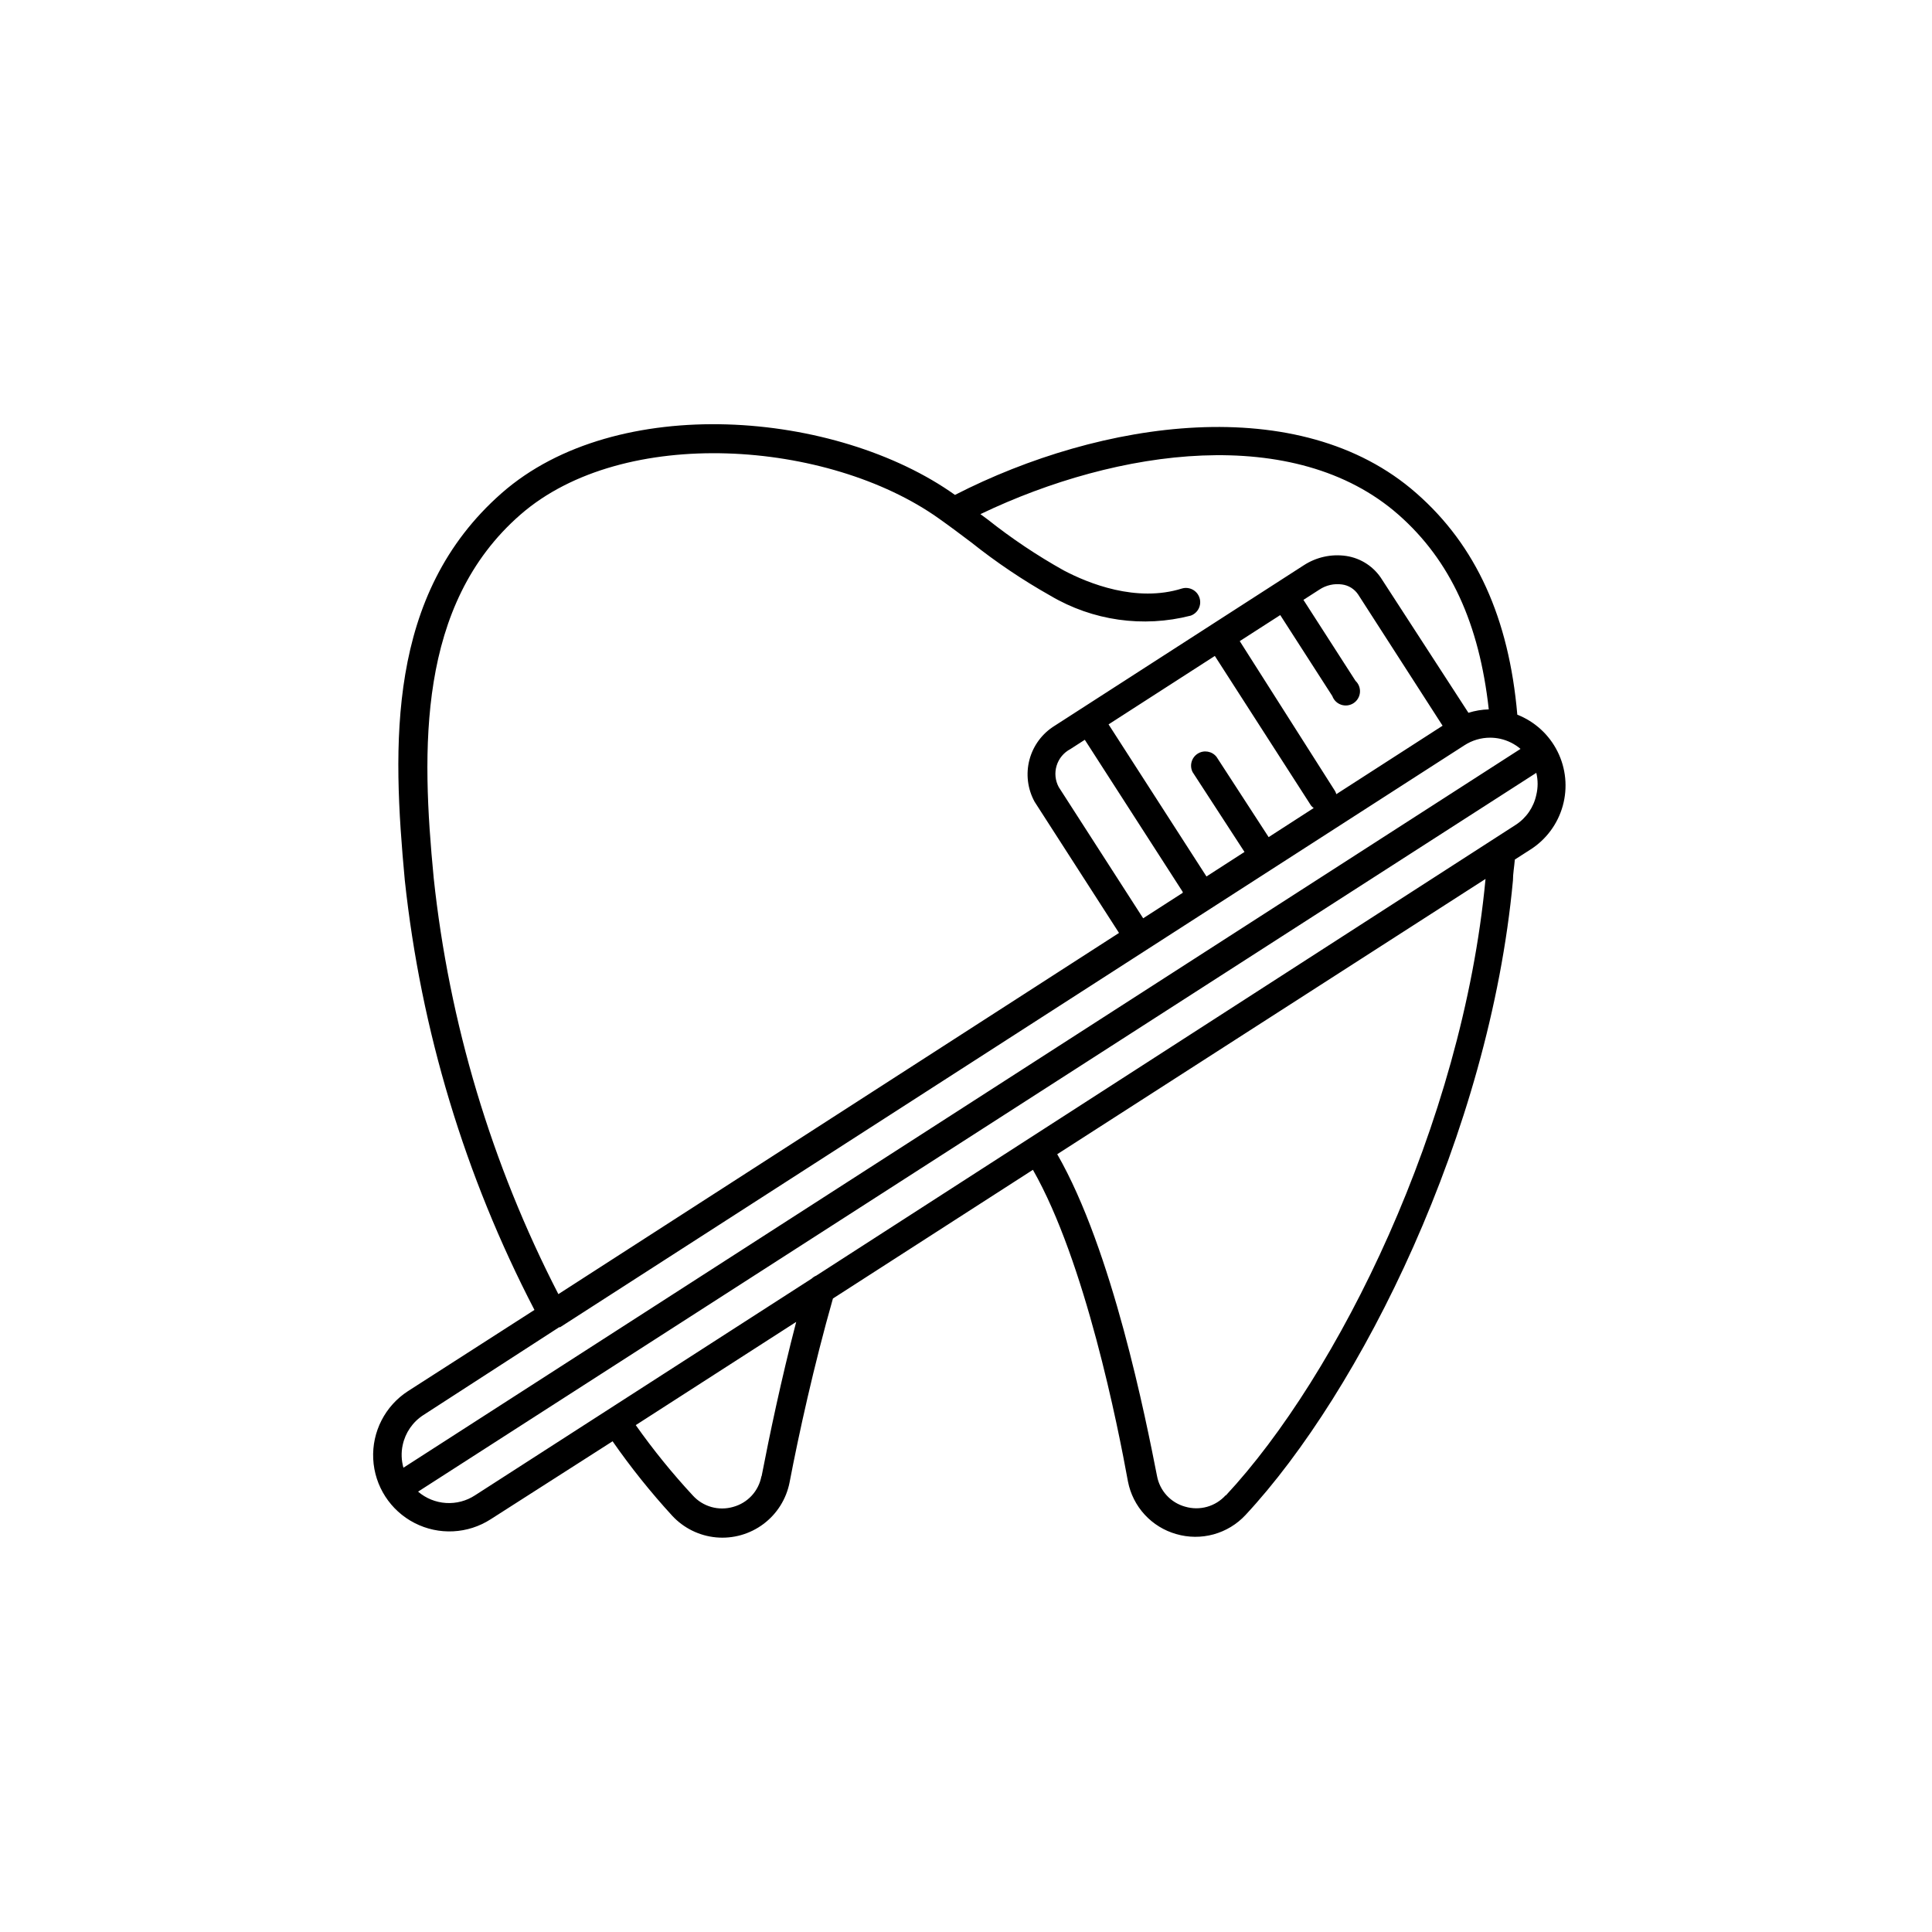 <?xml version="1.0" encoding="UTF-8"?>
<svg width="752pt" height="752pt" version="1.1" viewBox="0 0 752 752" xmlns="http://www.w3.org/2000/svg">
 <path d="m590.59 278.18c-3.258-37.59-16.059-65.855-39.293-86.207-45.434-39.957-122.69-28.488-179.59 0.664-46.102-32.852-131.64-40.102-176.48-0.66-44.844 39.438-42.547 98.117-37.664 150.66 6.266 58.398 23.379 115.12 50.465 167.23l-49.207 31.594c-8.91 5.75-14.074 15.816-13.551 26.41 0.527 10.59 6.66 20.094 16.098 24.934 9.434 4.844 20.734 4.281 29.641-1.469l47.434-30.34c7.066 10.152 14.805 19.816 23.16 28.934 4.473 4.852 10.586 7.871 17.156 8.473 6.57 0.602 13.129-1.258 18.406-5.215 5.281-3.957 8.902-9.73 10.168-16.207 3.551-18.574 9.473-45.582 16.871-71.555l77.844-50.098c20.422 35.816 33.078 99.82 37 121.36 0.938 4.812 3.191 9.266 6.508 12.871 3.32 3.606 7.57 6.223 12.289 7.555 4.734 1.379 9.758 1.418 14.512 0.113 4.758-1.309 9.059-3.906 12.422-7.516 44.77-48.098 94.938-148.44 104.11-247 0-2.664 0.52-5.402 0.738-8.141l5.992-3.848 0.004 0.004c6.184-3.922 10.691-10 12.656-17.055 1.961-7.055 1.242-14.586-2.027-21.141-3.266-6.555-8.848-11.664-15.66-14.344zm-421.79 63.418c-4.809-49.875-6.438-106.19 33.742-141.26 40.18-35.074 119.95-29.008 162.79 1.406 4.293 3.035 8.438 6.141 12.652 9.324h0.004c9.715 7.742 20.031 14.695 30.855 20.793 16.449 9.738 36.098 12.531 54.609 7.769 2.824-0.996 4.348-4.047 3.449-6.898-0.898-2.856-3.894-4.484-6.777-3.684-17.832 5.625-36.555-1.996-46.102-7.031-10.383-5.801-20.281-12.434-29.598-19.828l-2.812-2.07c53.574-25.68 122.39-35.227 162.72 0.219 20.277 17.832 31.449 42.477 35.148 75.773-2.688 0.074-5.352 0.523-7.918 1.332l-33.594-51.797c-3.07-4.992-8.188-8.379-13.984-9.25-5.758-0.84-11.625 0.449-16.504 3.625l-96.934 62.453c-4.859 2.984-8.383 7.723-9.844 13.23-1.457 5.512-0.742 11.371 2 16.367l32.855 51.059-218.22 140.59c-26.062-50.574-42.523-105.55-48.543-162.12zm295.4-41.07 20.199 31.078-14.801 9.547-38.109-59.199 41.363-26.641 37.441 58.234 0.004 0.004c0.301 0.367 0.648 0.691 1.039 0.965l-17.539 11.32-20.273-31.227c-1.762-2.242-4.934-2.785-7.34-1.258s-3.266 4.629-1.984 7.176zm-3.848 46.988-15.391 9.914-32.855-51.059v0.004c-1.383-2.559-1.684-5.562-0.836-8.344s2.773-5.106 5.348-6.457l5.625-3.625 38.109 59.199zm22.199-97.973 15.762-10.137 20.273 31.523c0.574 1.598 1.852 2.844 3.465 3.383 1.609 0.539 3.379 0.309 4.801-0.621 1.418-0.934 2.336-2.465 2.484-4.156s-0.484-3.359-1.723-4.523l-20.273-31.523 6.215-3.996c2.59-1.723 5.723-2.43 8.805-2 2.566 0.34 4.859 1.77 6.289 3.922l32.855 51.059-41.363 26.641c-0.117-0.441-0.293-0.863-0.52-1.258zm-325.81 312.93c1.016-4.816 3.922-9.027 8.062-11.691l52.836-34.184h0.371l352-226.51c2.973-1.93 6.441-2.957 9.988-2.957 1.344 0.004 2.684 0.152 3.996 0.441 2.891 0.656 5.582 2 7.844 3.922l-434.81 279.79c-0.812-2.871-0.914-5.891-0.293-8.809zm139.63 12.137h-0.004c-0.52 2.812-1.824 5.422-3.762 7.531-1.938 2.106-4.43 3.625-7.188 4.383-2.781 0.816-5.734 0.836-8.52 0.051-2.789-0.785-5.301-2.344-7.242-4.492-7.996-8.625-15.414-17.77-22.199-27.379l62.453-40.18c-5.844 22.422-10.434 44.398-13.469 60.086zm180.7 7.398c-1.945 2.148-4.453 3.707-7.242 4.492-2.789 0.785-5.742 0.766-8.52-0.051-2.762-0.758-5.25-2.277-7.188-4.383-1.938-2.109-3.242-4.719-3.766-7.531-4.367-22.199-17.316-87.836-38.848-125.28l166.71-107.15c-9.027 95.977-57.645 193.36-101.08 239.97zm120.91-272.61c-1.02 4.82-3.922 9.031-8.066 11.691l-272.23 175.45c-0.633 0.258-1.211 0.637-1.703 1.109l-131.05 84.355c-3.352 2.207-7.332 3.262-11.336 3.008-4.004-0.254-7.816-1.801-10.863-4.414l435.25-279.78c0.68 2.82 0.68 5.762 0 8.582z"/>
</svg>
